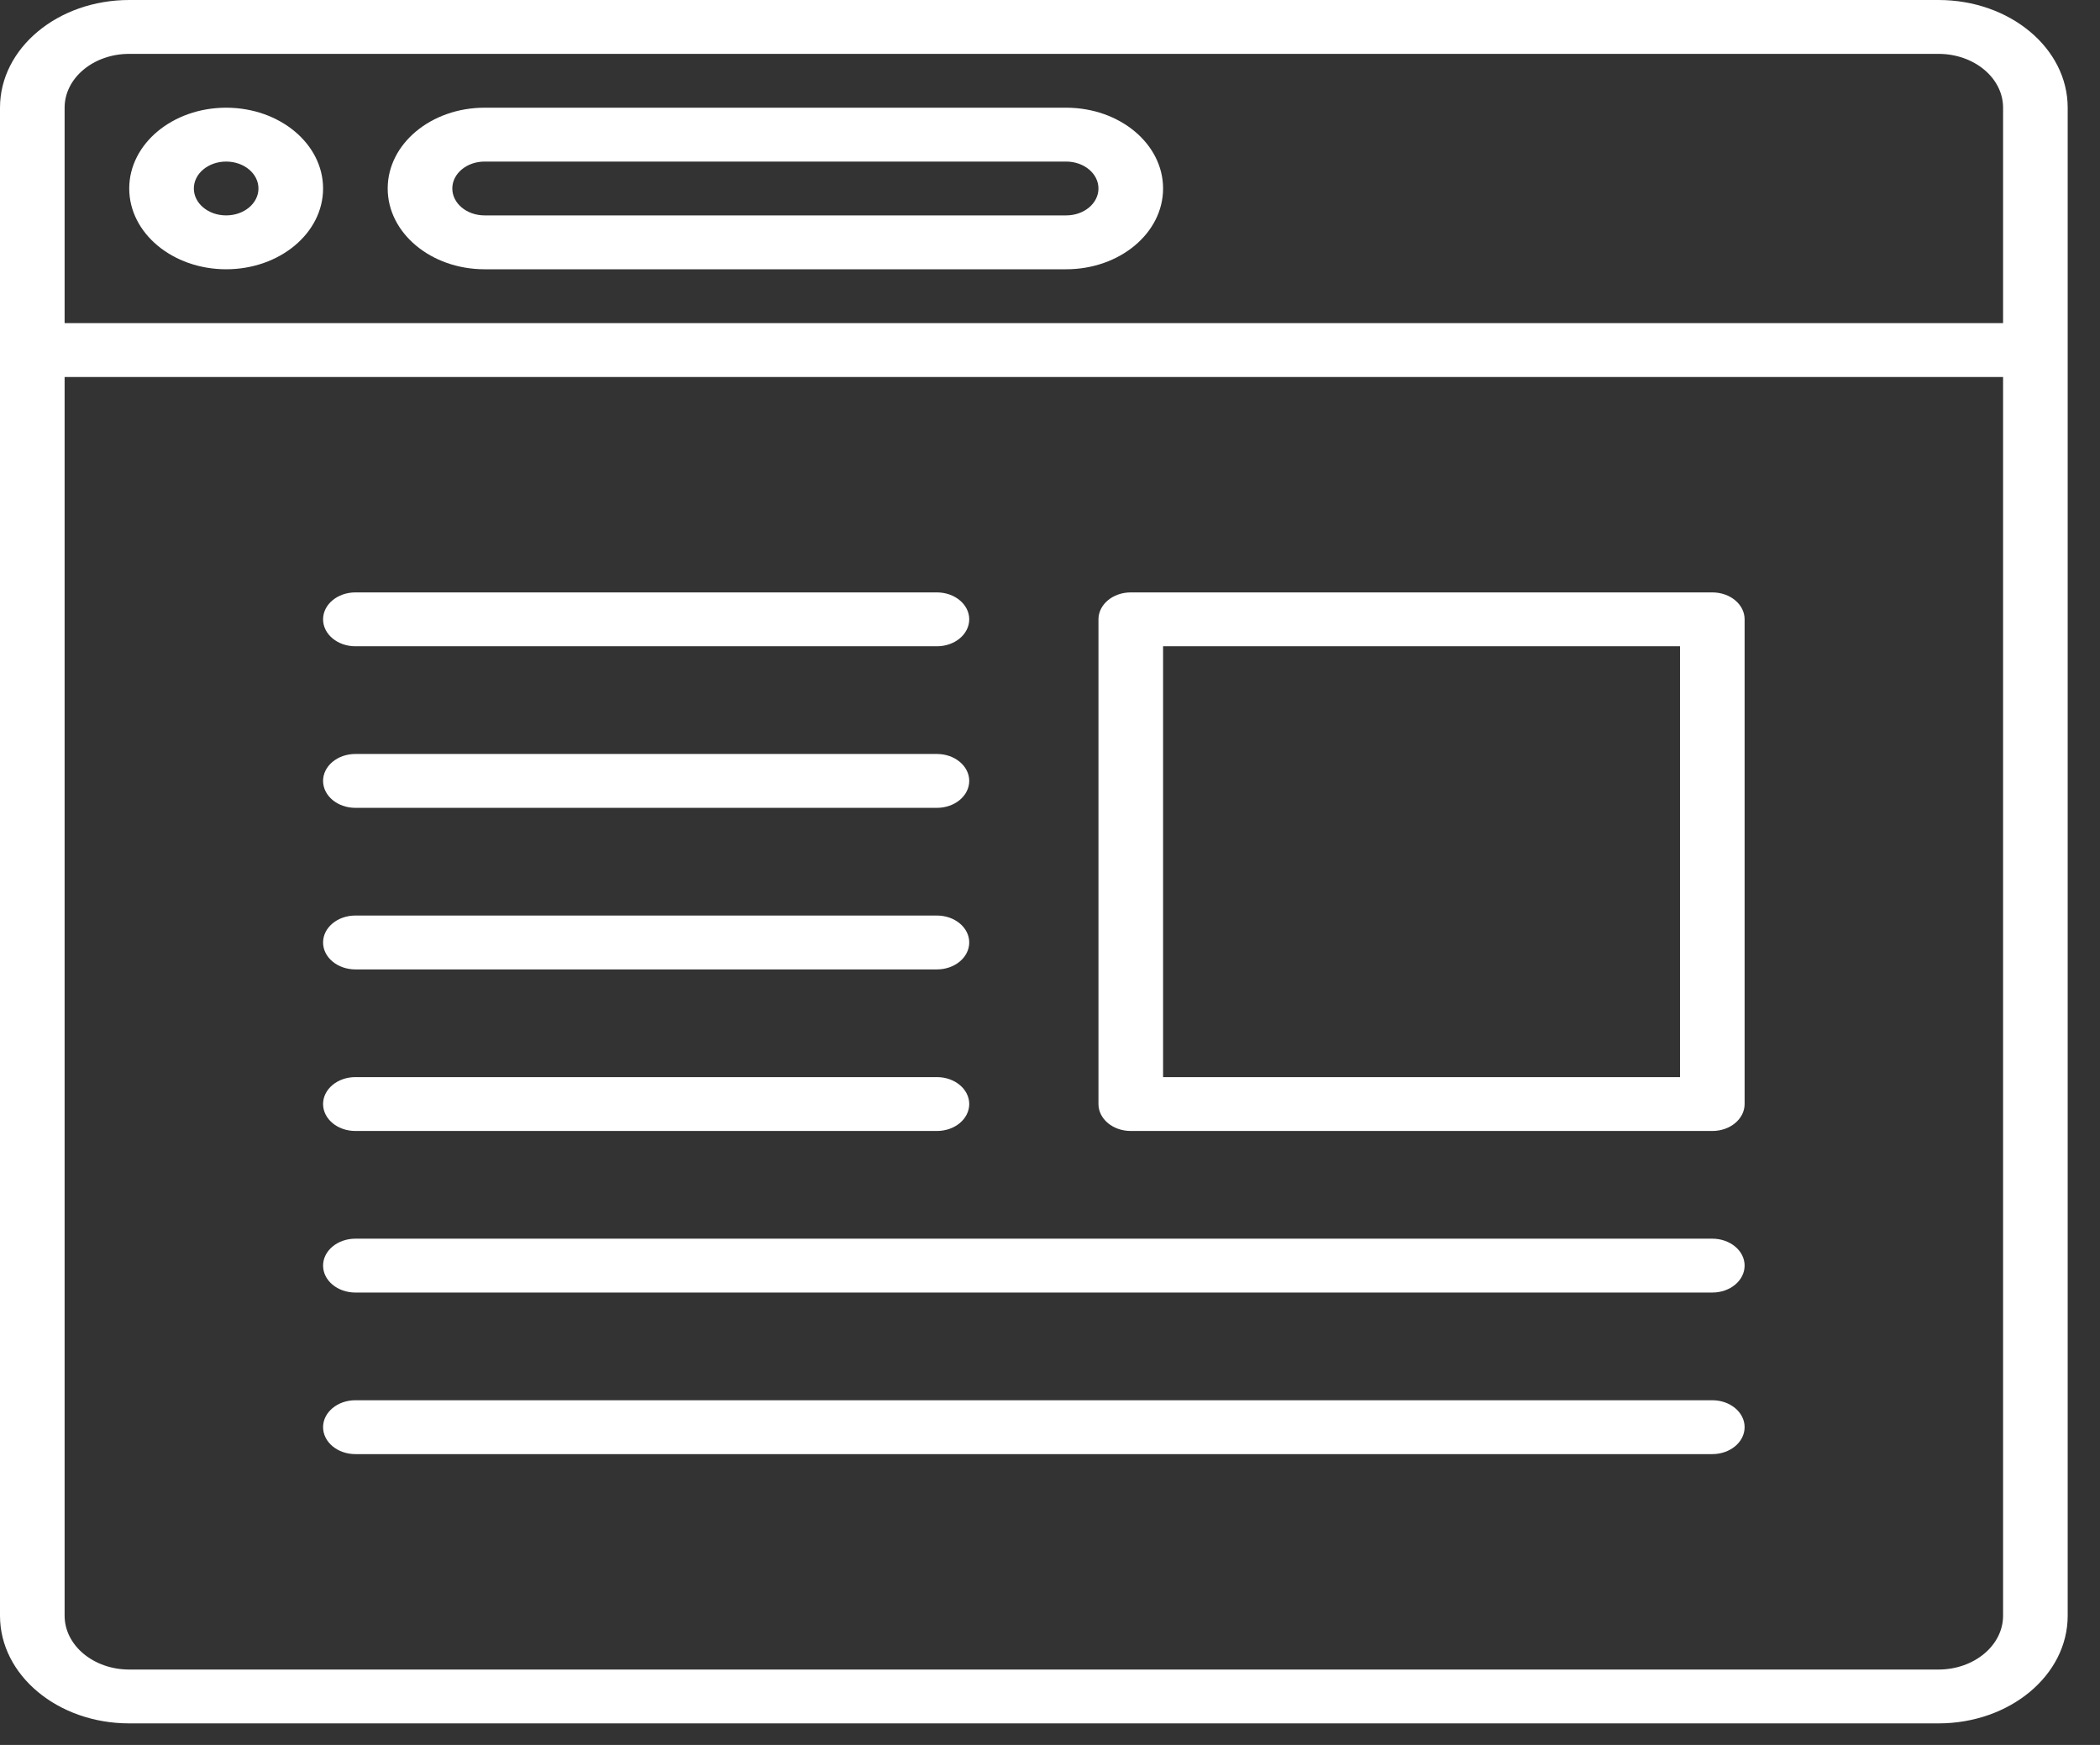 <svg width="65" height="54" viewBox="0 0 65 54" fill="none" xmlns="http://www.w3.org/2000/svg">
  <rect x="0" y="0" width="65" height="54" fill="#333333" stroke="none"/>
  <g id="browser">
    <g id="Group">
      <path id="Vector"
            d="M60 0H4C1.789 0 0 1.491 0 3.333V50C0 51.843 1.789 53.333 4 53.333H60C62.211 53.333 64 51.843 64 50V3.333C64 1.491 62.211 0 60 0ZM62 50C62 50.92 61.104 51.667 60 51.667H4C2.896 51.667 2 50.92 2 50V11.667H62V50ZM62 10H2V3.333C2 2.413 2.896 1.667 4 1.667H60C61.104 1.667 62 2.413 62 3.333V10Z"
            fill="white"/>
      <path id="Vector_2"
            d="M7 3.333C5.343 3.333 4 4.452 4 5.833C4 7.214 5.343 8.333 7 8.333C8.657 8.333 10 7.214 10 5.833C10 4.452 8.657 3.333 7 3.333ZM7 6.666C6.447 6.666 6 6.294 6 5.833C6 5.372 6.447 5 7 5C7.553 5 8 5.372 8 5.833C8 6.294 7.553 6.666 7 6.666Z"
            fill="white"/>
      <path id="Vector_3"
            d="M33 3.333H15C13.343 3.333 12 4.452 12 5.833C12 7.214 13.343 8.333 15 8.333H33C34.657 8.333 36 7.214 36 5.833C36 4.452 34.657 3.333 33 3.333ZM33 6.666H15C14.447 6.666 14 6.294 14 5.833C14 5.372 14.447 5 15 5H33C33.553 5 34 5.372 34 5.833C34 6.294 33.553 6.666 33 6.666Z"
            fill="white"/>
      <path id="Vector_4"
            d="M11 20H29C29.553 20 30 19.627 30 19.166C30 18.706 29.553 18.333 29 18.333H11C10.447 18.333 10 18.706 10 19.166C10 19.627 10.447 20 11 20Z"
            fill="white"/>
      <path id="Vector_5"
            d="M11 25H29C29.553 25 30 24.627 30 24.166C30 23.706 29.553 23.333 29 23.333H11C10.447 23.333 10 23.706 10 24.166C10 24.627 10.447 25 11 25Z"
            fill="white"/>
      <path id="Vector_6"
            d="M11 30H29C29.553 30 30 29.627 30 29.166C30 28.706 29.553 28.333 29 28.333H11C10.447 28.333 10 28.706 10 29.166C10 29.627 10.447 30 11 30Z"
            fill="white"/>
      <path id="Vector_7"
            d="M11 35H29C29.553 35 30 34.627 30 34.166C30 33.706 29.553 33.333 29 33.333H11C10.447 33.333 10 33.706 10 34.166C10 34.627 10.447 35 11 35Z"
            fill="white"/>
      <path id="Vector_8"
            d="M11 40H53C53.553 40 54 39.627 54 39.166C54 38.706 53.553 38.333 53 38.333H11C10.447 38.333 10 38.706 10 39.166C10 39.627 10.447 40 11 40Z"
            fill="white"/>
      <path id="Vector_9"
            d="M11 45H53C53.553 45 54 44.627 54 44.166C54 43.706 53.553 43.333 53 43.333H11C10.447 43.333 10 43.706 10 44.166C10 44.627 10.447 45 11 45Z"
            fill="white"/>
      <path id="Vector_10"
            d="M35 35H53C53.553 35 54 34.627 54 34.166V19.166C54 18.706 53.553 18.333 53 18.333H35C34.447 18.333 34 18.706 34 19.166V34.166C34 34.627 34.447 35 35 35ZM36 20H52V33.333H36V20Z"
            fill="white"/>
    </g>
  </g>
</svg>

